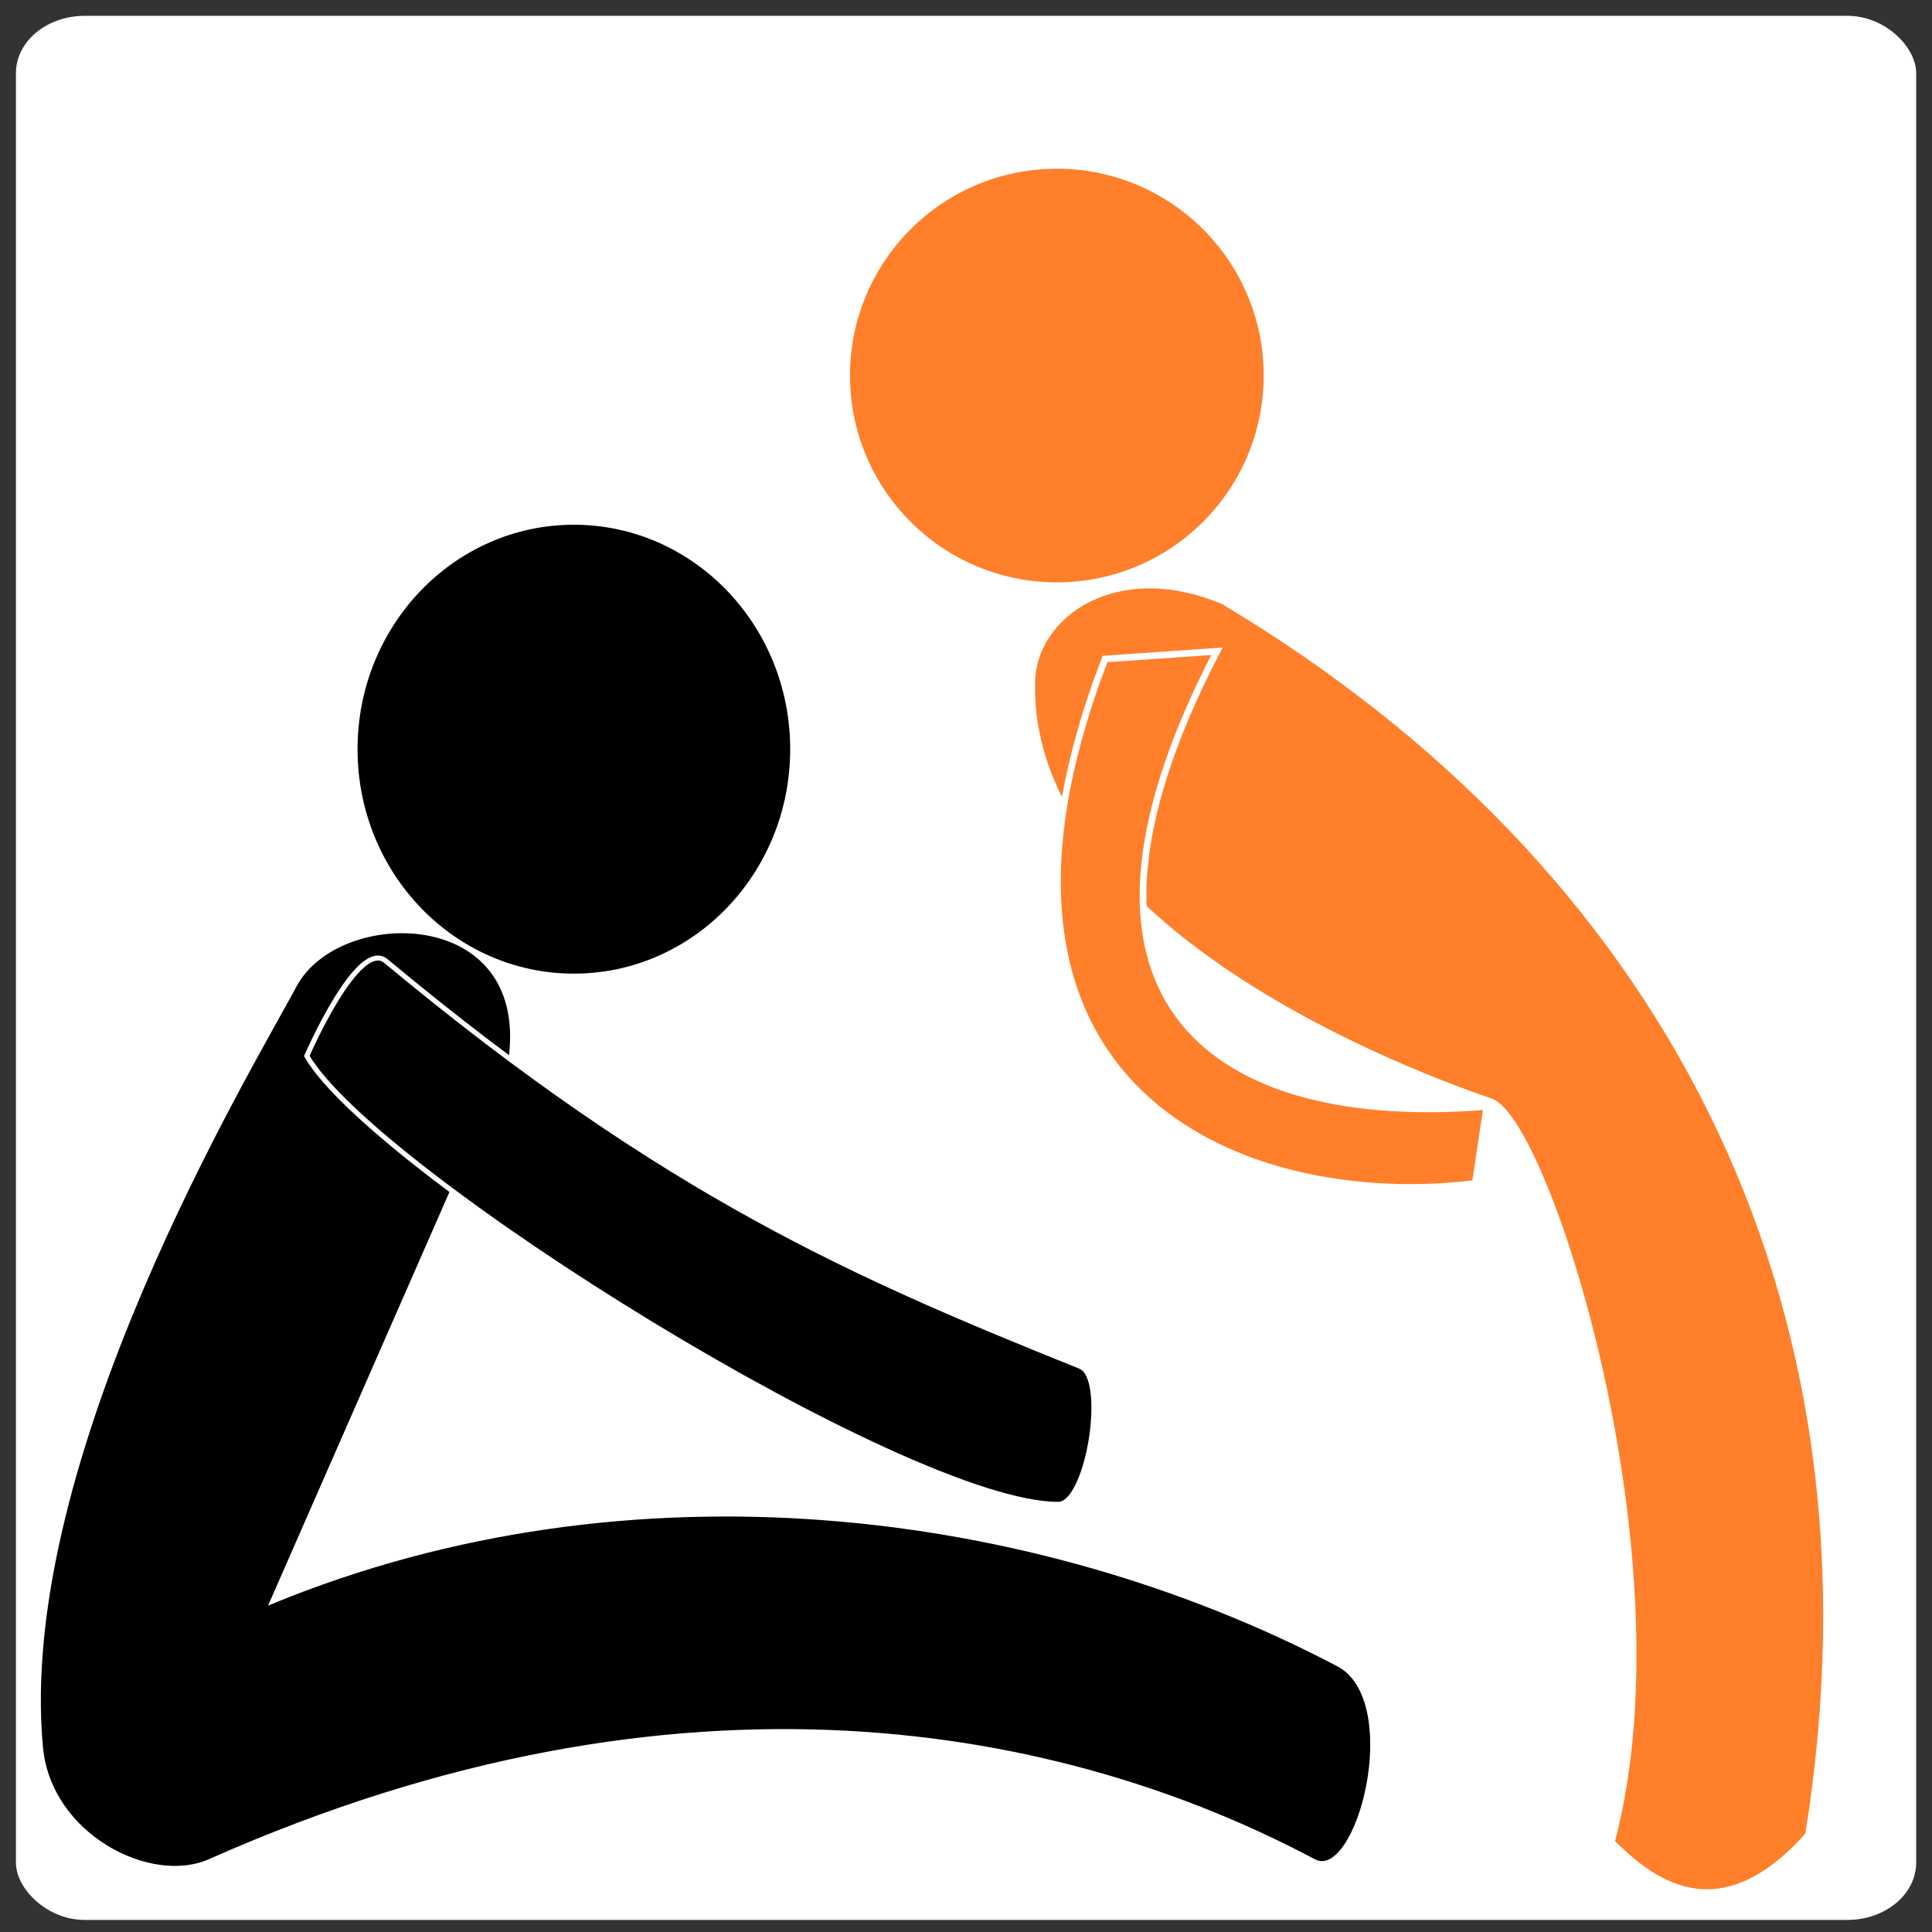 <?xml version="1.0" encoding="UTF-8" standalone="no"?>
<!-- Created with Inkscape (http://www.inkscape.org/) -->

<svg
   xmlns:dc="http://purl.org/dc/elements/1.1/"
   xmlns:cc="http://creativecommons.org/ns#"
   xmlns:rdf="http://www.w3.org/1999/02/22-rdf-syntax-ns#"
   xmlns:svg="http://www.w3.org/2000/svg"
   xmlns="http://www.w3.org/2000/svg"
   xmlns:sodipodi="http://sodipodi.sourceforge.net/DTD/sodipodi-0.dtd"
   xmlns:inkscape="http://www.inkscape.org/namespaces/inkscape"
   width="864"
   height="864"
   id="svg2"
   version="1.1"
   inkscape:version="0.48.5 r10040"
   sodipodi:docname="abstretch_icon.svg"
   inkscape:export-filename="/Users/andrewfisher/Documents/workspace/AbStretch/res/drawable-xxhdpi/ic_launcher.png"
   inkscape:export-xdpi="15.25"
   inkscape:export-ydpi="15.25">
  <rect width="100%" height="100%" fill="#333333" stroke="none"/>
  <defs
     id="defs4" />
  <sodipodi:namedview
     id="base"
     pagecolor="#ffffff"
     bordercolor="#666666"
     borderopacity="1.0"
     inkscape:pageopacity="0.0"
     inkscape:pageshadow="2"
     inkscape:zoom="1"
     inkscape:cx="432"
     inkscape:cy="327.52916"
     inkscape:document-units="px"
     inkscape:current-layer="layer2"
     showgrid="false"
     showborder="true"
     inkscape:window-width="1280"
     inkscape:window-height="752"
     inkscape:window-x="0"
     inkscape:window-y="0"
     inkscape:window-maximized="1" />
  <g
     inkscape:groupmode="layer"
     id="layer8"
     inkscape:label="Background">
    <rect
       style="fill:#ffffff;fill-opacity:1;stroke:#ffffff;stroke-width:3;stroke-miterlimit:4;stroke-opacity:1;stroke-dasharray:none"
       id="rect7117"
       width="846.803"
       height="848.528"
       x="8.623"
       y="8.573"
       ry="24.145"
       rx="29.319" />
  </g>
  <g
     inkscape:groupmode="layer"
     id="layer6"
     inkscape:label="Stretch">
    <g
       id="g4649"
       transform="translate(166.498,15.362)">
      <g
         style="display:inline"
         inkscape:label="Arms"
         id="layer2-0" />
      <g
         style="display:inline"
         inkscape:label="Head"
         id="layer4" />
      <g
         style="display:inline"
         transform="translate(0,-188.362)"
         id="layer1-1"
         inkscape:label="Body" />
      <g
         id="g4806">
        <path
           transform="translate(688.136,-75.885)"
           d="m -288.017,228.466 c 0,51.911 -42.082,93.993 -93.993,93.993 -51.911,0 -93.993,-42.082 -93.993,-93.993 0,-51.911 42.082,-93.993 93.993,-93.993 51.911,0 93.993,42.082 93.993,93.993 z"
           sodipodi:ry="93.993462"
           sodipodi:rx="93.993462"
           sodipodi:cy="228.46622"
           sodipodi:cx="-382.01013"
           id="path4440"
           style="fill:#ff7f2a;fill-opacity:1;stroke:#ffffff;stroke-width:3;stroke-miterlimit:4;stroke-opacity:1;stroke-dasharray:none"
           sodipodi:type="arc" />
        <path
           style="display:inline;fill:#ff7f2a;fill-opacity:1;stroke:#ffffff;stroke-width:3;stroke-linecap:butt;stroke-linejoin:miter;stroke-miterlimit:4;stroke-opacity:1;stroke-dasharray:none"
           d="M 642.283,993.636 C 681.403,750.983 575.345,558.048 380.623,441.775 c -47.963,-20.161 -85.329,5.685 -85.769,36.791 -1.383,97.741 131.786,161.839 205.217,187.132 24.952,8.594 87.795,204.667 54.027,331.101 16.25,16.205 47.344,42.999 88.185,-3.162 z"
           id="path3825"
           inkscape:connector-curvature="0"
           sodipodi:nodetypes="ccsscc"
           transform="translate(0,-188.362)" />
        <path
           style="fill:#ff7f2a;fill-opacity:1;stroke:#ffffff;stroke-width:3;stroke-linecap:butt;stroke-linejoin:miter;stroke-miterlimit:4;stroke-opacity:1;stroke-dasharray:none"
           d="m 377.699,275.894 c -82.653,159.268 1.775,213.405 120.726,203.509 l -5.174,34.493 C 388.094,526.751 253.708,471.767 327.684,279.343 z"
           id="path3111"
           inkscape:connector-curvature="0"
           sodipodi:nodetypes="ccccc" />
      </g>
    </g>
  </g>
  <g
     inkscape:label="Body"
     inkscape:groupmode="layer"
     id="layer1"
     transform="translate(0,-188.362)" />
  <g
     inkscape:groupmode="layer"
     id="layer2"
     inkscape:label="Arms">
    <g
       id="g4813"
       style="fill:#000000">
      <path
         sodipodi:nodetypes="ssssccss"
         inkscape:connector-curvature="0"
         id="path2993"
         d="m 18.094,969.763 c 3.676,39.672 49.009,62.932 75.804,51.039 211.734,-93.978 382.758,-58.911 493.569,0 20.386,10.838 41.71,-72.2 11.063,-88.286 C 462.779,861.263 281.792,838.905 122.007,904.308 L 228.661,661.099 C 237.084,592.237 151.222,592.481 131.72,628.833 111.104,667.262 6.164,841.027 18.094,969.763 z"
         style="fill:#000000;fill-opacity:1;stroke:#ffffff;stroke-width:2.228;stroke-linecap:butt;stroke-linejoin:miter;stroke-miterlimit:4;stroke-opacity:1;stroke-dasharray:none"
         transform="translate(0,-188.362)" />
      <path
         inkscape:connector-curvature="0"
         id="path3773"
         d="m 354.492,523.401 c 0,56.05 -43.811,101.487 -97.855,101.487 -54.044,0 -97.855,-45.437 -97.855,-101.487 0,-56.05 43.811,-101.487 97.855,-101.487 54.044,0 97.855,45.437 97.855,101.487 z"
         style="fill:#000000;fill-opacity:1;stroke:#ffffff;stroke-width:2.228;stroke-miterlimit:4;stroke-opacity:1"
         transform="translate(0,-188.362)" />
      <path
         sodipodi:nodetypes="sssss"
         inkscape:connector-curvature="0"
         id="path3003"
         d="m 172.582,429.788 c 125.83,104.715 211.334,141.345 310.506,181.256 12.806,5.154 3.544,61.649 -9.768,61.698 -67.663,0.251 -306.014,-148.525 -336.122,-200.504 0,0 22.925,-52.819 35.383,-42.451 z"
         style="fill:#000000;fill-opacity:1;stroke:#ffffff;stroke-width:2.228;stroke-linecap:butt;stroke-linejoin:miter;stroke-miterlimit:4;stroke-opacity:1;stroke-dasharray:none" />
    </g>
  </g>
</svg>
